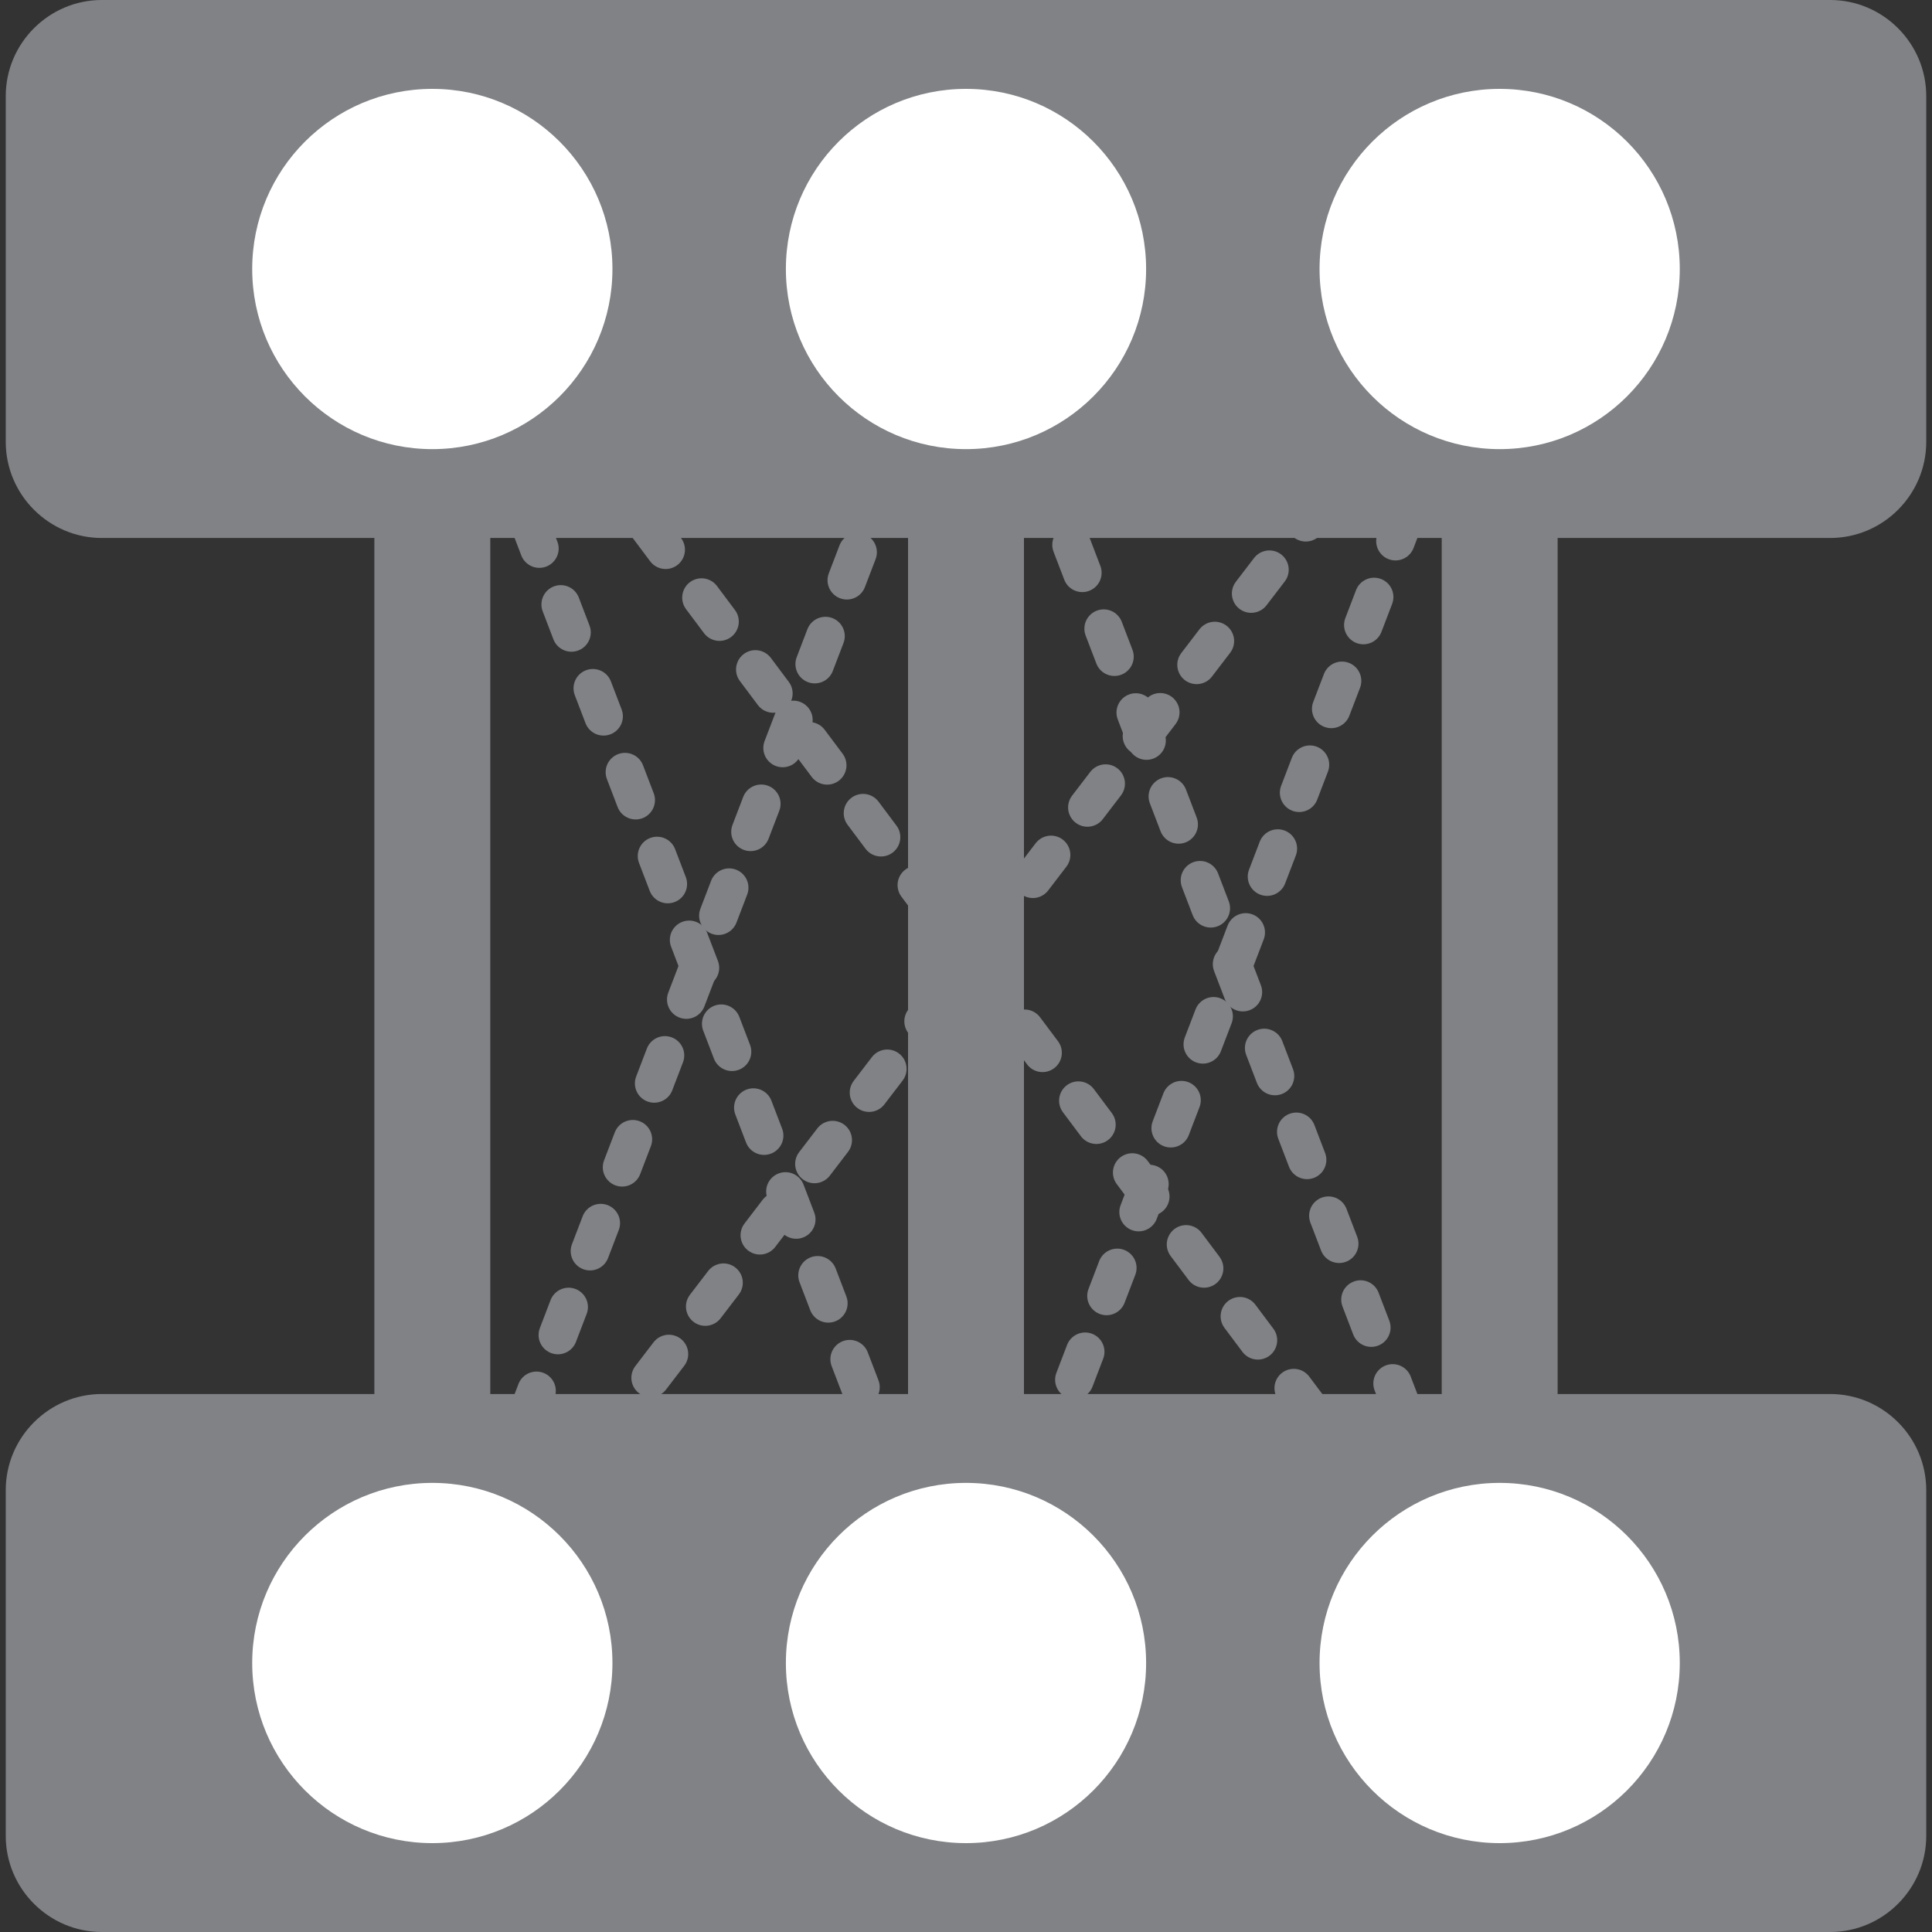 <?xml version="1.0" encoding="utf-8"?>
<!-- Generator: Adobe Illustrator 15.0.2, SVG Export Plug-In . SVG Version: 6.00 Build 0)  -->
<!DOCTYPE svg PUBLIC "-//W3C//DTD SVG 1.1//EN" "http://www.w3.org/Graphics/SVG/1.1/DTD/svg11.dtd">
<svg version="1.1" id="Layer_1" xmlns="http://www.w3.org/2000/svg" xmlns:xlink="http://www.w3.org/1999/xlink" x="0px" y="0px"
	 width="100px" height="100px" viewBox="0 0 100 100" enable-background="new 0 0 100 100" xml:space="preserve">
<rect x="0" y="0" width="100" height="100" fill="#333333" stroke="none"/>
<g>
	<defs>
		<rect id="SVGID_1_" width="100" height="100"/>
	</defs>
	<clipPath id="SVGID_2_">
		<use xlink:href="#SVGID_1_"  overflow="visible"/>
	</clipPath>
	<path clip-path="url(#SVGID_2_)" fill="#808285" d="M99.702,4.973v17.901c0,2.735-2.237,4.972-4.972,4.972H5.271
		c-2.735,0-4.973-2.237-4.973-4.972V4.973C0.297,2.237,2.535,0,5.271,0h89.46C97.465,0,99.702,2.237,99.702,4.973"/>
	<path clip-path="url(#SVGID_2_)" fill="#808285" d="M99.702,77.127v17.9c0,2.735-2.237,4.973-4.972,4.973H5.271
		c-2.735,0-4.973-2.237-4.973-4.973v-17.9c0-2.735,2.238-4.973,4.973-4.973h89.46C97.465,72.154,99.702,74.392,99.702,77.127"/>
	
		<polyline clip-path="url(#SVGID_2_)" fill="none" stroke="#808285" stroke-width="2" stroke-linecap="round" stroke-linejoin="round" stroke-miterlimit="10" stroke-dasharray="1.549,3.099" points="
		22.377,13.923 50,86.077 77.623,13.923 	"/>
	
		<polyline clip-path="url(#SVGID_2_)" fill="none" stroke="#808285" stroke-width="2" stroke-linecap="round" stroke-linejoin="round" stroke-miterlimit="10" stroke-dasharray="1.549,3.099" points="
		77.623,86.077 50,13.923 22.377,86.077 	"/>
	
		<line clip-path="url(#SVGID_2_)" fill="none" stroke="#808285" stroke-width="2" stroke-linecap="round" stroke-linejoin="round" stroke-miterlimit="10" stroke-dasharray="1.549,3.099" x1="22.377" y1="86.077" x2="77.623" y2="13.923"/>
	
		<line clip-path="url(#SVGID_2_)" fill="none" stroke="#808285" stroke-width="2" stroke-linecap="round" stroke-linejoin="round" stroke-miterlimit="10" stroke-dasharray="1.549,3.099" x1="22.377" y1="12.333" x2="77.623" y2="86.077"/>
	
		<line clip-path="url(#SVGID_2_)" fill="none" stroke="#808285" stroke-width="6" stroke-linecap="round" stroke-linejoin="round" stroke-miterlimit="10" x1="77.623" y1="13.923" x2="77.623" y2="86.077"/>
	
		<line clip-path="url(#SVGID_2_)" fill="none" stroke="#808285" stroke-width="6" stroke-linecap="round" stroke-linejoin="round" stroke-miterlimit="10" x1="50" y1="13.923" x2="50" y2="86.077"/>
	
		<line clip-path="url(#SVGID_2_)" fill="none" stroke="#808285" stroke-width="6" stroke-linecap="round" stroke-linejoin="round" stroke-miterlimit="10" x1="22.377" y1="86.077" x2="22.377" y2="13.923"/>
	<path clip-path="url(#SVGID_2_)" fill="#FFFFFF" d="M22.377,4.6c5.149,0,9.323,4.174,9.323,9.323c0,5.15-4.174,9.324-9.323,9.324
		c-5.149,0-9.323-4.174-9.323-9.324C13.054,8.773,17.228,4.6,22.377,4.6"/>
	<path clip-path="url(#SVGID_2_)" fill="#FFFFFF" d="M50,4.6c5.149,0,9.323,4.174,9.323,9.323c0,5.15-4.174,9.324-9.323,9.324
		c-5.149,0-9.323-4.174-9.323-9.324C40.677,8.773,44.851,4.6,50,4.6"/>
	<path clip-path="url(#SVGID_2_)" fill="#FFFFFF" d="M77.623,4.6c5.148,0,9.322,4.174,9.322,9.323c0,5.15-4.174,9.324-9.322,9.324
		c-5.149,0-9.323-4.174-9.323-9.324C68.3,8.773,72.474,4.6,77.623,4.6"/>
	<path clip-path="url(#SVGID_2_)" fill="#FFFFFF" d="M22.377,76.754c5.149,0,9.323,4.174,9.323,9.323S27.526,95.4,22.377,95.4
		c-5.149,0-9.323-4.174-9.323-9.323S17.228,76.754,22.377,76.754"/>
	<path clip-path="url(#SVGID_2_)" fill="#FFFFFF" d="M50,76.754c5.149,0,9.323,4.174,9.323,9.323S55.149,95.4,50,95.4
		c-5.149,0-9.323-4.174-9.323-9.323S44.851,76.754,50,76.754"/>
	<path clip-path="url(#SVGID_2_)" fill="#FFFFFF" d="M77.623,76.754c5.148,0,9.322,4.174,9.322,9.323S82.771,95.4,77.623,95.4
		c-5.149,0-9.323-4.174-9.323-9.323S72.474,76.754,77.623,76.754"/>
</g>
</svg>
